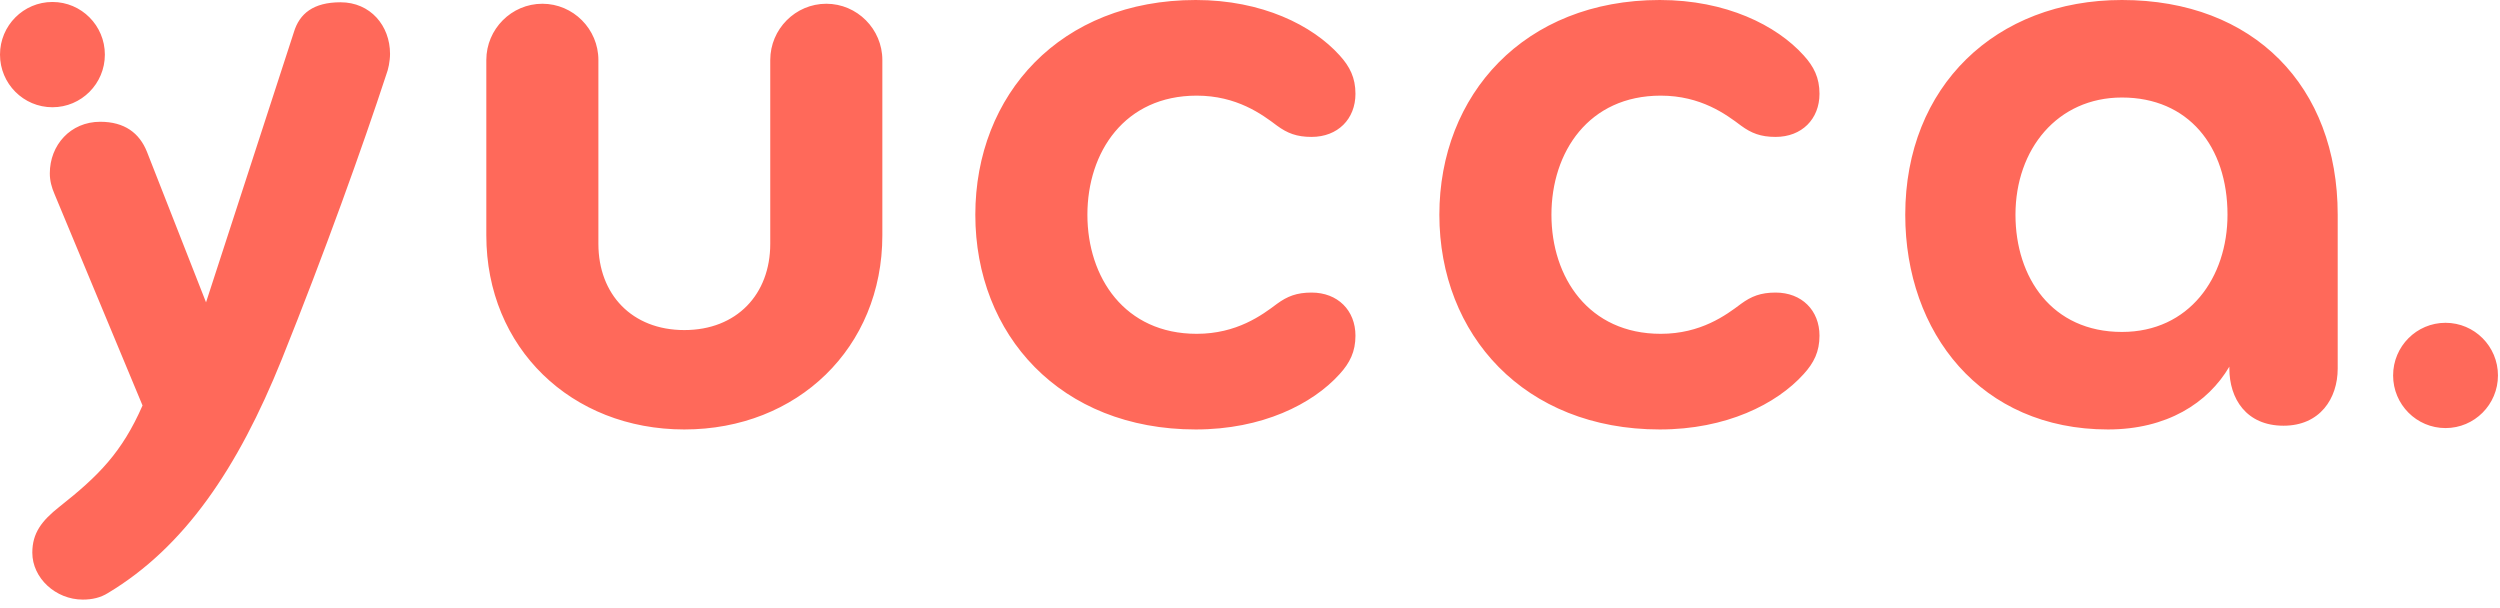 <?xml version="1.0" encoding="UTF-8"?>
<svg width="148px" height="36px" viewBox="0 0 148 36" version="1.1" xmlns="http://www.w3.org/2000/svg" xmlns:xlink="http://www.w3.org/1999/xlink">
    <title>logo</title>
    <g id="⚙️-Symbols" stroke="none" stroke-width="1" fill="none" fill-rule="evenodd">
        <g id="Nav-Bar-Desktop" transform="translate(0, -7)" fill="#FF695A">
            <g id="Nav-Bar">
                <g id="logo" transform="translate(0, 7)">
                    <path d="M20.16,0.135 C21.929,0.135 23.09,1.523 23.09,3.188 C23.09,3.632 22.98,4.132 22.869,4.41 C21.487,8.628 19.22,14.957 16.676,21.285 C14.078,27.724 10.926,32.387 6.392,35.107 C5.949,35.385 5.452,35.496 4.899,35.496 C3.296,35.496 1.913,34.219 1.913,32.72 C1.913,31.555 2.466,30.833 3.517,30.001 C5.839,28.168 7.221,26.781 8.438,24.005 L3.225,11.483 C3.059,11.095 2.949,10.706 2.949,10.262 C2.949,8.597 4.165,7.209 5.934,7.209 C7.372,7.209 8.256,7.875 8.699,8.985 L12.197,17.899 L17.395,1.912 C17.727,0.801 18.556,0.135 20.16,0.135 Z M70.788,-8.52651283e-14 C74.714,-8.52651283e-14 77.7,1.499 79.303,3.275 C79.912,3.941 80.243,4.608 80.243,5.551 C80.243,7.05 79.193,8.105 77.645,8.105 C76.76,8.105 76.207,7.883 75.599,7.439 C74.714,6.772 73.221,5.662 70.844,5.662 C66.586,5.662 64.374,8.993 64.374,12.712 C64.374,16.432 66.586,19.762 70.844,19.762 C73.221,19.762 74.714,18.652 75.599,17.986 C76.207,17.542 76.76,17.32 77.645,17.32 C79.193,17.32 80.243,18.374 80.243,19.873 C80.243,20.817 79.912,21.483 79.303,22.149 C77.7,23.926 74.714,25.424 70.788,25.424 C62.771,25.424 57.739,19.818 57.739,12.712 C57.739,5.607 62.771,-8.52651283e-14 70.788,-8.52651283e-14 Z M98.259,-8.52651283e-14 C102.185,-8.52651283e-14 105.171,1.499 106.774,3.275 C107.383,3.941 107.714,4.608 107.714,5.551 C107.714,7.05 106.664,8.105 105.116,8.105 C104.231,8.105 103.678,7.883 103.07,7.439 C102.185,6.772 100.692,5.662 98.314,5.662 C94.057,5.662 91.845,8.993 91.845,12.712 C91.845,16.432 94.057,19.762 98.314,19.762 C100.692,19.762 102.185,18.652 103.07,17.986 C103.678,17.542 104.231,17.32 105.116,17.32 C106.664,17.32 107.714,18.374 107.714,19.873 C107.714,20.817 107.383,21.483 106.774,22.149 C105.171,23.926 102.185,25.424 98.259,25.424 C90.242,25.424 85.21,19.818 85.21,12.712 C85.21,5.607 90.242,-8.52651283e-14 98.259,-8.52651283e-14 Z M125.619,0 C133.416,0 138.392,5.107 138.392,12.712 L138.392,21.816 C138.392,23.593 137.342,25.202 135.185,25.202 C132.973,25.202 131.978,23.593 131.978,21.816 L131.978,21.705 C130.706,23.87 128.273,25.424 124.79,25.424 C117.27,25.424 112.791,19.707 112.791,12.712 C112.791,5.107 118.155,0 125.619,0 Z M48.917,0.222 C50.742,0.222 52.235,1.721 52.235,3.553 L52.235,13.933 C52.235,20.595 47.203,25.424 40.512,25.424 C33.822,25.424 28.79,20.595 28.79,13.933 L28.79,3.553 C28.79,1.721 30.283,0.222 32.108,0.222 C33.932,0.222 35.425,1.721 35.425,3.553 L35.425,14.433 C35.425,17.431 37.416,19.54 40.512,19.54 C43.609,19.54 45.599,17.431 45.599,14.433 L45.599,3.553 C45.599,1.721 47.092,0.222 48.917,0.222 Z M144.775,19.11 C146.49,19.11 147.879,20.505 147.879,22.226 C147.879,23.947 146.49,25.342 144.775,25.342 C143.061,25.342 141.672,23.947 141.672,22.226 C141.672,20.505 143.061,19.11 144.775,19.11 Z M125.619,5.773 C121.804,5.773 119.316,8.826 119.316,12.712 C119.316,16.431 121.472,19.651 125.619,19.651 C129.6,19.651 131.868,16.431 131.868,12.712 C131.868,8.66 129.545,5.773 125.619,5.773 Z M3.104,0.117 C4.818,0.117 6.208,1.512 6.208,3.233 C6.208,4.954 4.818,6.349 3.104,6.349 C1.39,6.349 -1.07306454e-14,4.954 -1.07306454e-14,3.233 C-1.07306454e-14,1.512 1.39,0.117 3.104,0.117 Z"></path>
                </g>
            </g>
        </g>
    </g>
</svg>